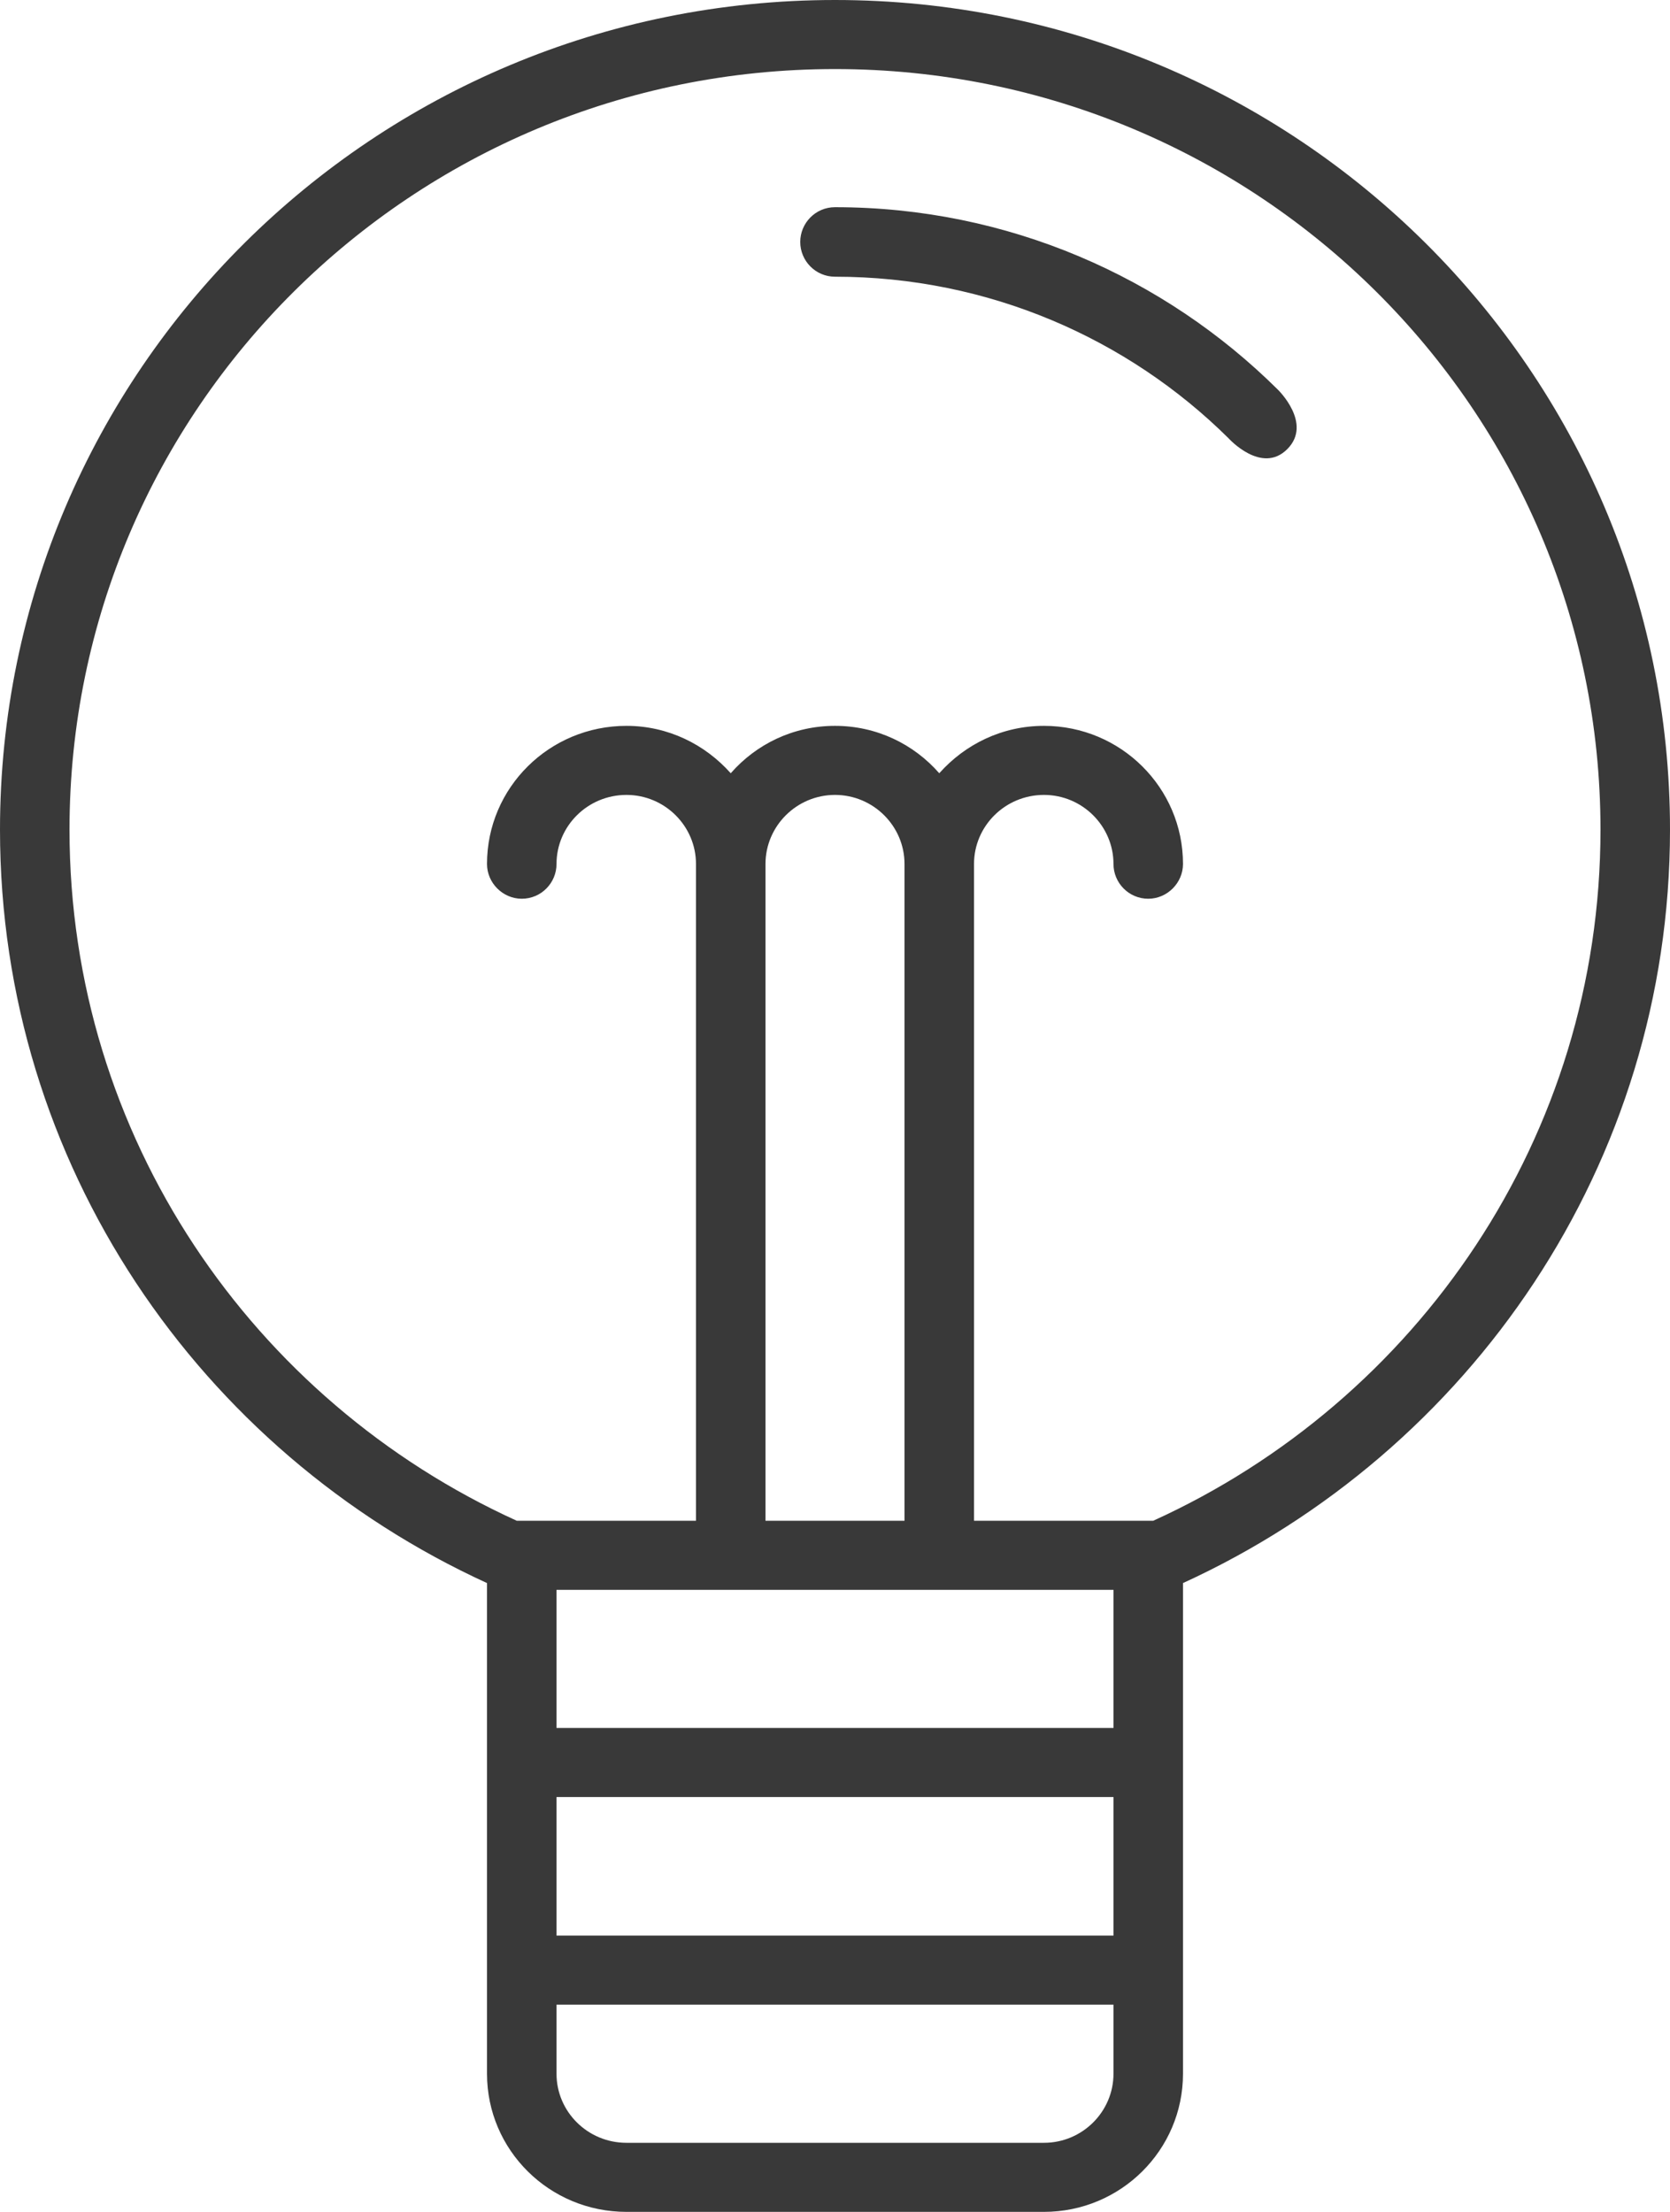 <?xml version="1.0" encoding="utf-8"?>
<!-- Generator: Avocode 2.4.3-3630f5a - http://avocode.com -->
<svg height="49" width="37" xmlns:xlink="http://www.w3.org/1999/xlink" xmlns="http://www.w3.org/2000/svg" viewBox="0 0 37 49">
    <path fill="#393939" fill-rule="evenodd" d="M 26.21 35.07 C 26.21 35.07 26.21 45.94 26.21 45.94 C 26.21 47.63 24.83 49 23.13 49 C 23.13 49 13.88 49 13.88 49 C 12.17 49 10.79 47.63 10.79 45.94 C 10.79 45.94 10.79 35.07 10.79 35.07 C 4.43 32.16 0 25.79 0 18.38 C 0 8.23 8.28 0 18.5 0 C 28.72 0 37 8.23 37 18.38 C 37 25.79 32.57 32.16 26.21 35.07 Z M 12.33 45.94 C 12.33 46.78 13.02 47.47 13.88 47.47 C 13.88 47.47 23.13 47.47 23.13 47.47 C 23.98 47.47 24.67 46.78 24.67 45.94 C 24.67 45.94 24.67 44.41 24.67 44.41 C 24.67 44.41 12.33 44.41 12.33 44.41 C 12.33 44.41 12.33 45.94 12.33 45.94 Z M 12.33 42.88 C 12.33 42.88 24.67 42.88 24.67 42.88 C 24.67 42.88 24.67 39.81 24.67 39.81 C 24.67 39.81 12.33 39.81 12.33 39.81 C 12.33 39.81 12.33 42.88 12.33 42.88 Z M 12.33 38.28 C 12.33 38.28 24.67 38.28 24.67 38.28 C 24.67 38.28 24.67 35.22 24.67 35.22 C 24.67 35.22 12.33 35.22 12.33 35.22 C 12.33 35.22 12.33 38.28 12.33 38.28 Z M 20.04 33.69 C 20.04 33.69 20.04 19.14 20.04 19.14 C 20.04 18.3 19.35 17.61 18.5 17.61 C 17.65 17.61 16.96 18.3 16.96 19.14 C 16.96 19.14 16.96 33.69 16.96 33.69 C 16.96 33.69 20.04 33.69 20.04 33.69 Z M 18.5 1.53 C 9.13 1.53 1.54 9.07 1.54 18.38 C 1.54 25.18 5.6 31.03 11.45 33.69 C 11.45 33.69 15.42 33.69 15.42 33.69 C 15.42 33.69 15.42 19.14 15.42 19.14 C 15.42 18.3 14.73 17.61 13.88 17.61 C 13.02 17.61 12.33 18.3 12.33 19.14 C 12.33 19.56 11.99 19.91 11.56 19.91 C 11.14 19.91 10.79 19.56 10.79 19.14 C 10.79 17.45 12.17 16.08 13.88 16.08 C 14.8 16.08 15.62 16.49 16.19 17.13 C 16.75 16.49 17.57 16.08 18.5 16.08 C 19.43 16.08 20.25 16.49 20.81 17.13 C 21.38 16.49 22.2 16.08 23.13 16.08 C 24.83 16.08 26.21 17.45 26.21 19.14 C 26.21 19.56 25.86 19.91 25.44 19.91 C 25.01 19.91 24.67 19.56 24.67 19.14 C 24.67 18.3 23.98 17.61 23.13 17.61 C 22.27 17.61 21.58 18.3 21.58 19.14 C 21.58 19.14 21.58 33.69 21.58 33.69 C 21.58 33.69 25.55 33.69 25.55 33.69 C 31.4 31.03 35.46 25.18 35.46 18.38 C 35.46 9.07 27.87 1.53 18.5 1.53 Z M 27.22 9.71 C 24.99 7.5 21.9 6.13 18.5 6.13 C 18.07 6.13 17.73 5.78 17.73 5.36 C 17.73 4.94 18.07 4.59 18.5 4.59 C 22.33 4.59 25.8 6.14 28.31 8.63 C 28.31 8.63 29.09 9.38 28.52 9.95 C 27.95 10.52 27.22 9.71 27.22 9.71 Z" />
</svg>